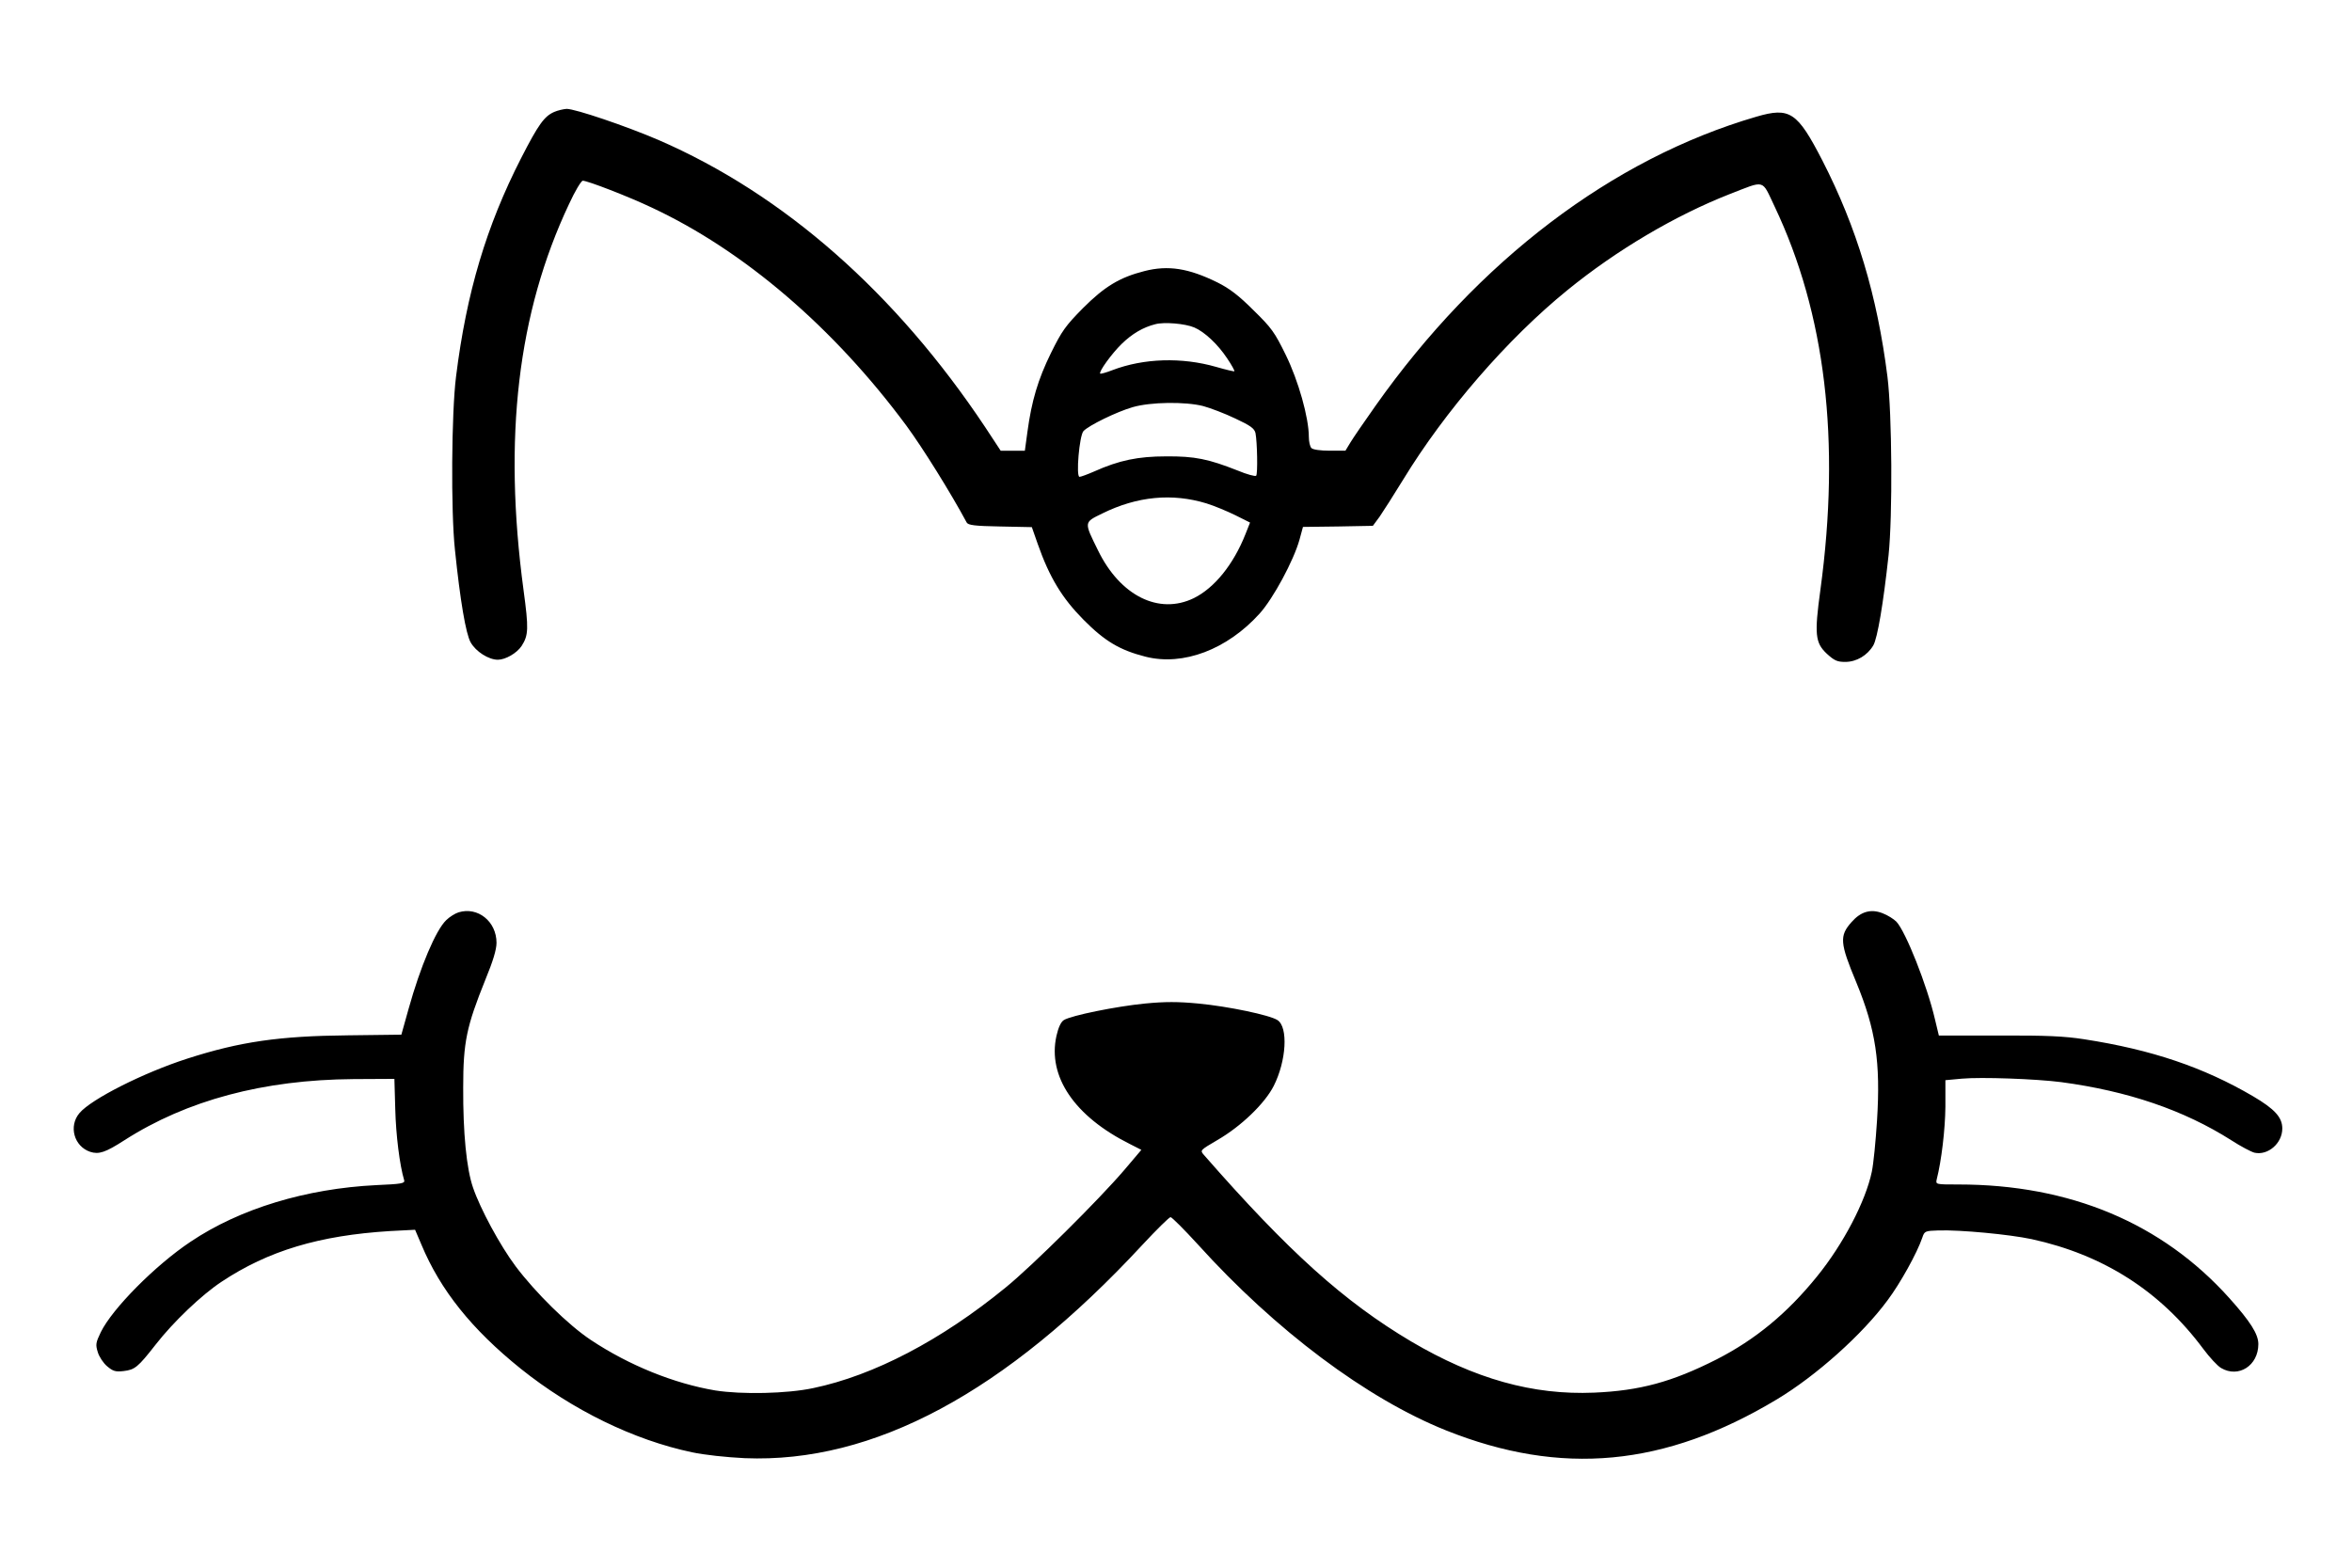 <?xml version="1.0" standalone="no"?>
<!DOCTYPE svg PUBLIC "-//W3C//DTD SVG 20010904//EN"
 "http://www.w3.org/TR/2001/REC-SVG-20010904/DTD/svg10.dtd">
<svg version="1.0" xmlns="http://www.w3.org/2000/svg"
 width="1080pt" height="720pt" viewBox="0 0 1080 720"
 preserveAspectRatio="xMidYMid meet">

<g transform="translate(0,720) scale(0.1,-0.1)"
fill="#000000" stroke="none">
<path d="M2545 6686 c-46 -20 -73 -58 -152 -212 -160 -313 -251 -618 -299
-1004 -21 -167 -24 -618 -5 -795 24 -233 50 -386 72 -425 24 -43 83 -80 125
-80 35 0 87 30 109 63 32 50 33 79 9 257 -94 700 -27 1273 209 1773 27 59 56
107 63 107 22 0 211 -73 316 -123 424 -198 837 -552 1170 -1002 75 -102 204
-309 277 -445 7 -12 37 -16 153 -18 l146 -3 27 -77 c54 -154 112 -249 210
-348 98 -99 167 -140 285 -170 173 -44 375 33 524 198 63 70 156 243 183 339
l16 59 161 2 160 3 31 42 c16 23 65 100 108 170 192 315 479 647 755 871 226
184 494 342 743 440 168 65 147 71 208 -57 233 -491 303 -1075 210 -1760 -28
-204 -24 -243 29 -293 35 -32 48 -38 85 -38 52 0 102 30 129 76 19 33 46 192
70 414 19 182 16 649 -5 819 -47 373 -141 686 -299 994 -115 223 -149 246
-303 201 -662 -193 -1278 -661 -1749 -1328 -51 -72 -103 -148 -115 -168 l-23
-38 -72 0 c-43 0 -77 5 -84 12 -7 7 -12 30 -12 52 0 87 -48 258 -106 376 -51
104 -65 124 -148 205 -68 68 -110 100 -166 128 -132 65 -226 80 -335 52 -114
-29 -183 -71 -282 -170 -81 -82 -97 -105 -147 -206 -60 -122 -89 -221 -108
-361 l-12 -88 -55 0 -56 0 -71 108 c-411 617 -924 1069 -1500 1319 -149 64
-382 143 -422 143 -15 -1 -41 -7 -57 -14z m2939 -990 c47 -20 108 -77 151
-142 21 -31 35 -57 33 -59 -1 -2 -39 7 -84 20 -157 45 -332 40 -476 -15 -28
-11 -54 -18 -56 -16 -8 8 53 92 98 136 48 47 99 77 155 91 40 11 137 3 179
-15z m41 -361 c33 -9 99 -34 147 -57 71 -33 88 -46 93 -67 8 -41 11 -189 3
-196 -4 -4 -42 6 -85 24 -134 53 -197 66 -328 65 -129 0 -216 -18 -330 -69
-32 -14 -62 -25 -68 -25 -17 0 -1 188 18 210 24 26 153 89 226 110 82 24 242
26 324 5z m15 -447 c36 -11 95 -36 132 -54 l68 -34 -21 -53 c-55 -139 -142
-247 -237 -294 -160 -78 -338 10 -440 219 -65 132 -66 128 20 170 160 79 321
94 478 46z"/>
<path d="M2106 3010 c-16 -5 -42 -21 -57 -36 -48 -46 -119 -214 -173 -408
l-33 -118 -244 -3 c-316 -3 -497 -29 -739 -107 -202 -65 -441 -186 -495 -250
-51 -60 -25 -153 49 -178 40 -13 70 -3 157 53 287 184 639 278 1052 281 l188
1 4 -140 c3 -117 20 -256 41 -326 4 -14 -13 -17 -129 -22 -322 -16 -626 -108
-852 -260 -162 -108 -359 -307 -412 -415 -23 -48 -25 -57 -14 -92 6 -21 26
-51 43 -65 27 -23 39 -26 75 -22 52 6 66 17 148 122 81 104 211 228 302 288
215 143 450 213 773 233 l116 6 29 -68 c87 -209 231 -389 456 -570 237 -190
520 -328 787 -384 56 -12 158 -23 242 -27 590 -24 1197 301 1826 980 65 70
123 127 129 127 6 0 63 -57 126 -126 356 -394 774 -707 1138 -853 530 -212
1006 -167 1520 142 180 108 393 298 509 456 57 76 135 216 159 287 10 30 13
31 74 33 101 3 324 -18 428 -40 330 -72 591 -239 788 -504 29 -39 65 -78 82
-88 80 -47 171 11 171 110 0 46 -37 104 -134 212 -309 344 -731 521 -1243 521
-104 0 -105 0 -100 23 22 86 39 230 40 334 l0 122 76 7 c88 8 340 -1 456 -16
306 -41 562 -128 781 -267 43 -28 91 -53 106 -57 62 -14 128 43 128 111 0 51
-34 89 -134 148 -227 133 -465 214 -776 262 -90 14 -174 18 -391 17 l-276 0
-18 75 c-36 155 -134 402 -177 448 -12 12 -40 30 -64 39 -54 21 -100 7 -142
-41 -56 -63 -54 -95 22 -277 89 -216 112 -366 95 -635 -6 -93 -16 -198 -24
-235 -28 -134 -130 -331 -252 -481 -136 -168 -282 -289 -460 -380 -205 -104
-353 -144 -563 -153 -281 -12 -548 63 -840 235 -308 183 -562 411 -952 857
-18 21 -18 21 62 68 109 63 218 168 259 249 58 115 67 270 17 302 -35 23 -226
63 -363 76 -94 9 -153 9 -246 0 -132 -13 -339 -55 -372 -76 -13 -8 -25 -33
-34 -73 -41 -186 83 -369 337 -496 l53 -27 -78 -92 c-116 -136 -423 -441 -545
-540 -297 -243 -606 -404 -883 -462 -121 -26 -329 -30 -450 -11 -190 32 -396
115 -572 232 -104 69 -254 217 -345 338 -72 96 -163 265 -196 362 -30 87 -46
252 -45 459 0 209 15 280 102 496 35 85 51 138 51 169 0 98 -86 167 -174 140z"/>
</g>
</svg>

